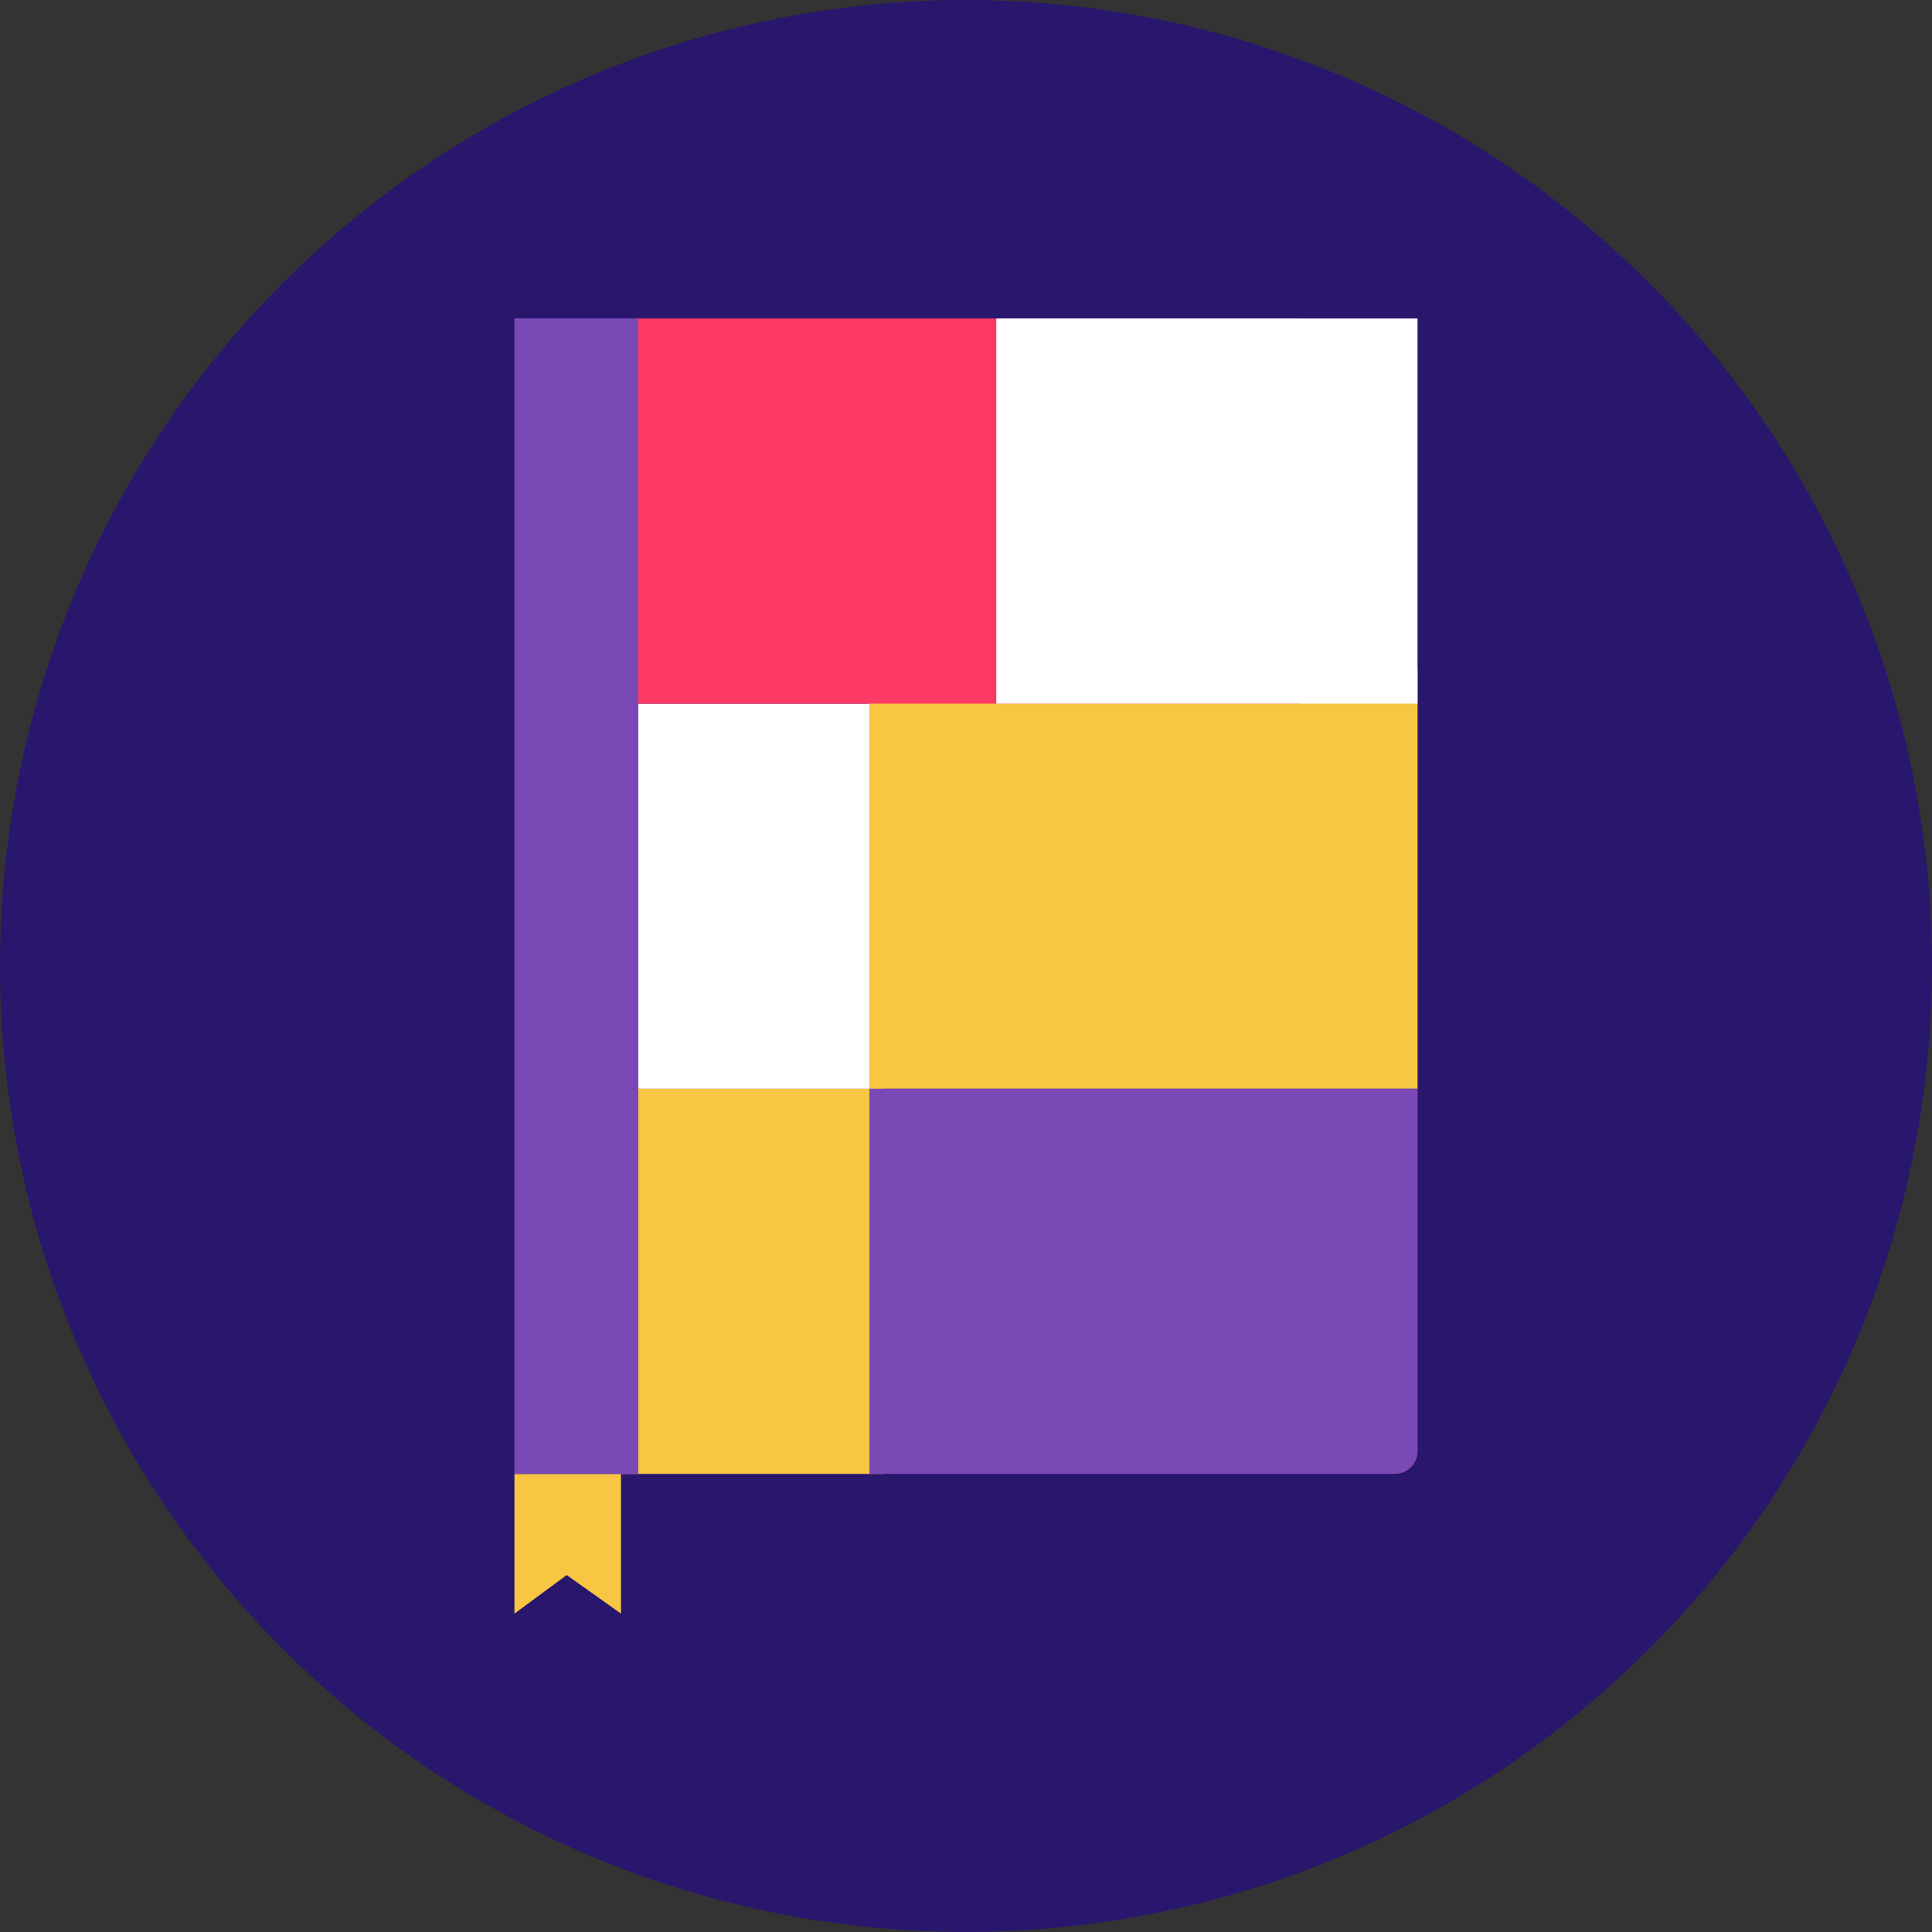 <?xml version="1.0" standalone="no"?><!DOCTYPE svg PUBLIC "-//W3C//DTD SVG 1.1//EN" "http://www.w3.org/Graphics/SVG/1.1/DTD/svg11.dtd"><svg t="1599813295970" class="icon" viewBox="0 0 1024 1024" version="1.1" xmlns="http://www.w3.org/2000/svg" p-id="5332" xmlns:xlink="http://www.w3.org/1999/xlink" width="200" height="200"><rect x="0" y="0" width="1024" height="1024" fill="#333333" stroke="none"/><defs><style type="text/css"></style></defs><path d="M511.994 511.994m-511.994 0a511.994 511.994 0 1 0 1023.989 0 511.994 511.994 0 1 0-1023.989 0Z" fill="#28176D" p-id="5333"></path><path d="M460.821 577.07H277.959V372.94h182.862z" fill="#FFFFFF" p-id="5334"></path><path d="M528.054 354.839h-67.233v222.232h290.508V354.839H528.054zM468.105 781.2H277.959V577.07h190.147z" fill="#F8C642" p-id="5335"></path><path d="M739.331 781.2H460.821v-204.187h290.508v192.189a11.999 11.999 0 0 1-11.999 11.999z" fill="#7B49B6" p-id="5336"></path><path d="M689.018 372.94H277.959V168.81h411.059z" fill="#FC3A64" p-id="5337"></path><path d="M751.329 372.94H528.065V168.81h223.264z" fill="#FFFFFF" p-id="5338"></path><path d="M272.671 168.741h65.65v612.562H272.671z" fill="#7B49B6" p-id="5339"></path><path d="M272.671 781.304v73.955l27.691-20.453 28.781 20.453V781.304H272.671z" fill="#F8C642" p-id="5340"></path></svg>